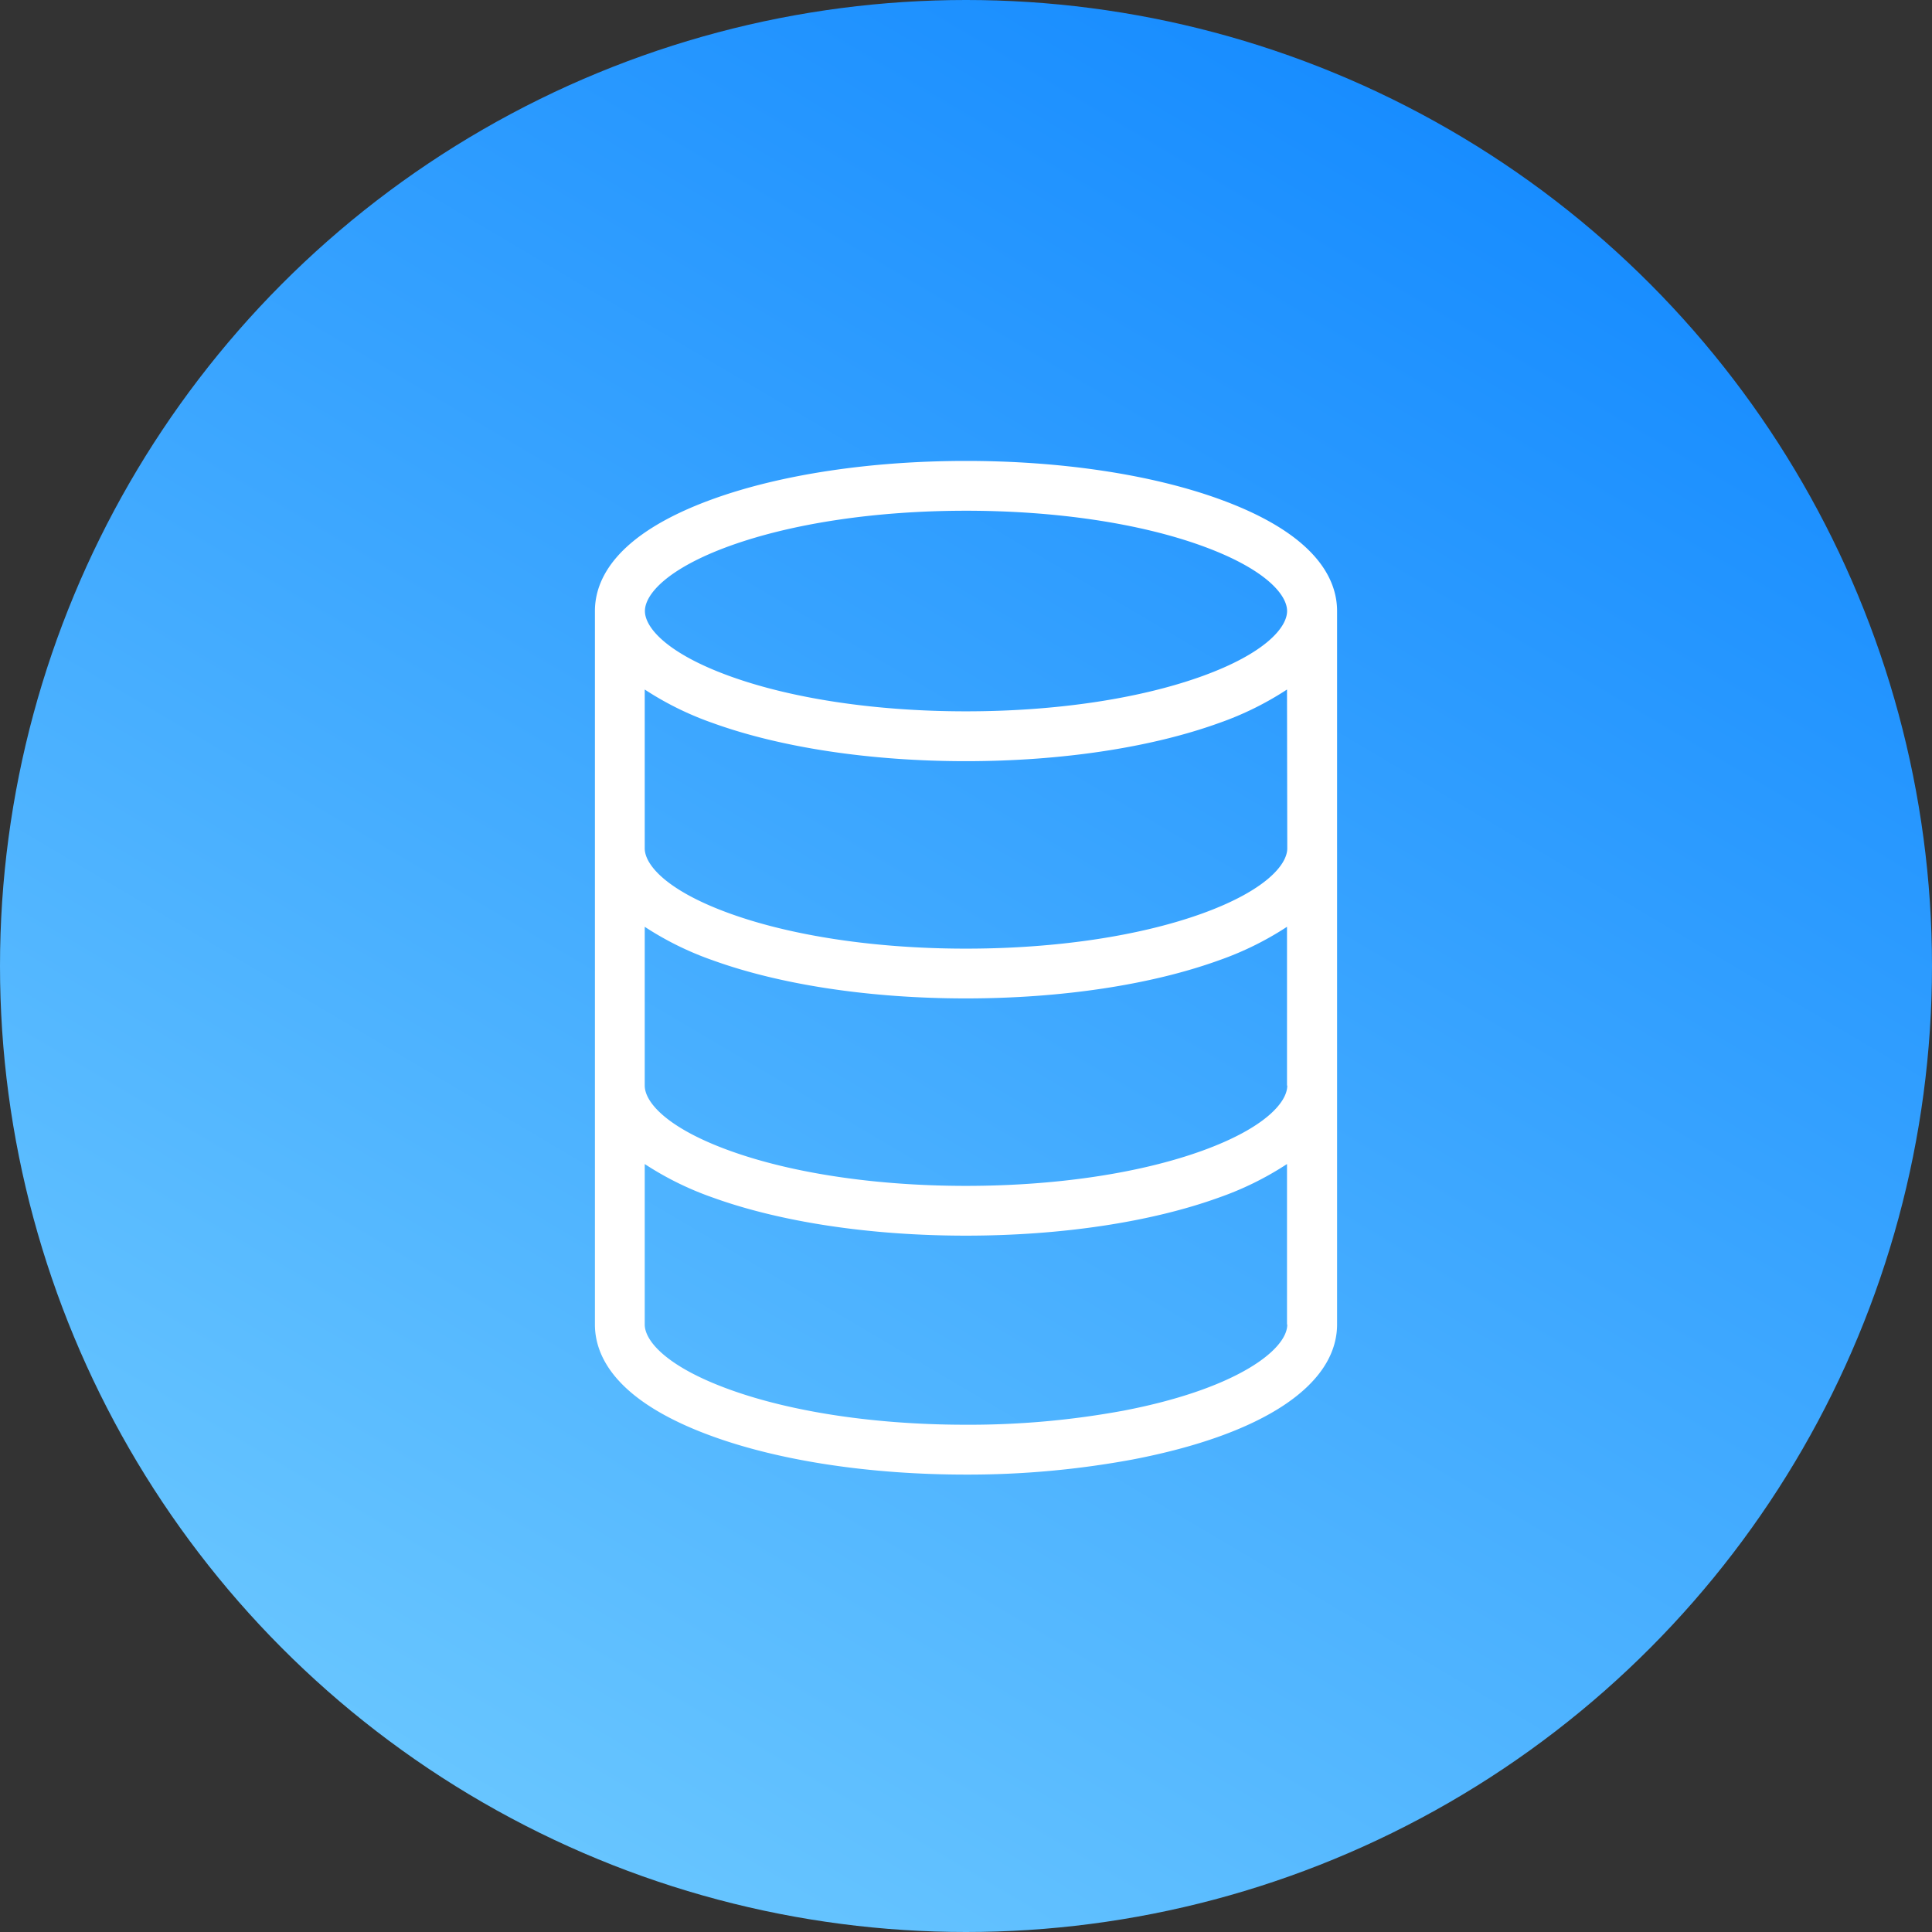 <svg id="Layer_1" data-name="Layer 1" xmlns="http://www.w3.org/2000/svg" xmlns:xlink="http://www.w3.org/1999/xlink" width="512" height="512" viewBox="0 0 512 512">
  <rect x="0" y="0" width="512" height="512" fill="#333333" stroke="none"/>
  <defs>
    <style>
      .cls-1 {
        fill: url(#linear-gradient);
      }

      .cls-2 {
        fill: #fff;
      }
    </style>
    <linearGradient id="linear-gradient" x1="-4949.6" y1="900.91" x2="-4943.96" y2="891.37" gradientTransform="translate(247597 -44554.5) scale(50)" gradientUnits="userSpaceOnUse">
      <stop offset="0" stop-color="#6ac7ff"/>
      <stop offset="1" stop-color="#148aff"/>
    </linearGradient>
  </defs>
  <g id="Layer_2" data-name="Layer 2">
    <g id="Layer_1-2" data-name="Layer 1-2">
      <g id="Layer_2-2" data-name="Layer 2-2">
        <g id="Capa_1" data-name="Capa 1">
          <circle class="cls-1" cx="256" cy="256" r="256"/>
        </g>
      </g>
    </g>
  </g>
  <path class="cls-2" d="M323.11,132.26c-18-6.52-41.86-10.11-67.1-10.11s-49.09,3.59-67.11,10.11c-25.79,9.34-31.24,21.29-31.24,29.67V351c0,8.39,5.44,20.34,31.23,29.67,18,6.52,41.85,10.11,67.1,10.11a238.89,238.89,0,0,0,44.18-4c34.41-6.6,54.17-19.66,54.17-35.82V161.93C354.34,153.55,348.9,141.6,323.11,132.26Zm-129.7,12.41c16.62-6,38.85-9.32,62.59-9.32s46,3.31,62.59,9.33,22.5,12.85,22.5,17.25-5.91,11.26-22.5,17.26h0c-16.62,6-38.84,9.32-62.59,9.32s-46-3.31-62.59-9.32-22.5-12.85-22.5-17.26S176.82,150.68,193.41,144.67ZM341.14,351c0,3.57-3.76,7.82-10.28,11.66-7.95,4.69-19.43,8.56-33.18,11.19A225,225,0,0,1,256,377.57c-23.76,0-46-3.31-62.62-9.32S170.86,355.4,170.86,351V308.48a82.53,82.53,0,0,0,18,8.87c18,6.52,41.85,10.11,67.1,10.11s49.1-3.59,67.11-10.11a82.6,82.6,0,0,0,18-8.87V351Zm0-63.31c0,4.41-5.94,11.26-22.52,17.26s-38.86,9.32-62.61,9.32-46-3.31-62.62-9.32-22.53-12.85-22.53-17.26V245.61a82.53,82.53,0,0,0,18,8.87c18,6.52,41.85,10.11,67.1,10.11s49.1-3.59,67.11-10.11a82.6,82.6,0,0,0,18-8.87v42.07Zm0-62.87c0,4.41-5.94,11.26-22.52,17.26h0c-16.61,6-38.86,9.32-62.61,9.32s-46-3.31-62.62-9.32-22.53-12.85-22.53-17.26V182.73a82.53,82.53,0,0,0,18,8.87c18,6.52,41.86,10.12,67.1,10.12s49.09-3.6,67.11-10.12a82.6,82.6,0,0,0,18-8.87Z"/>
</svg>
